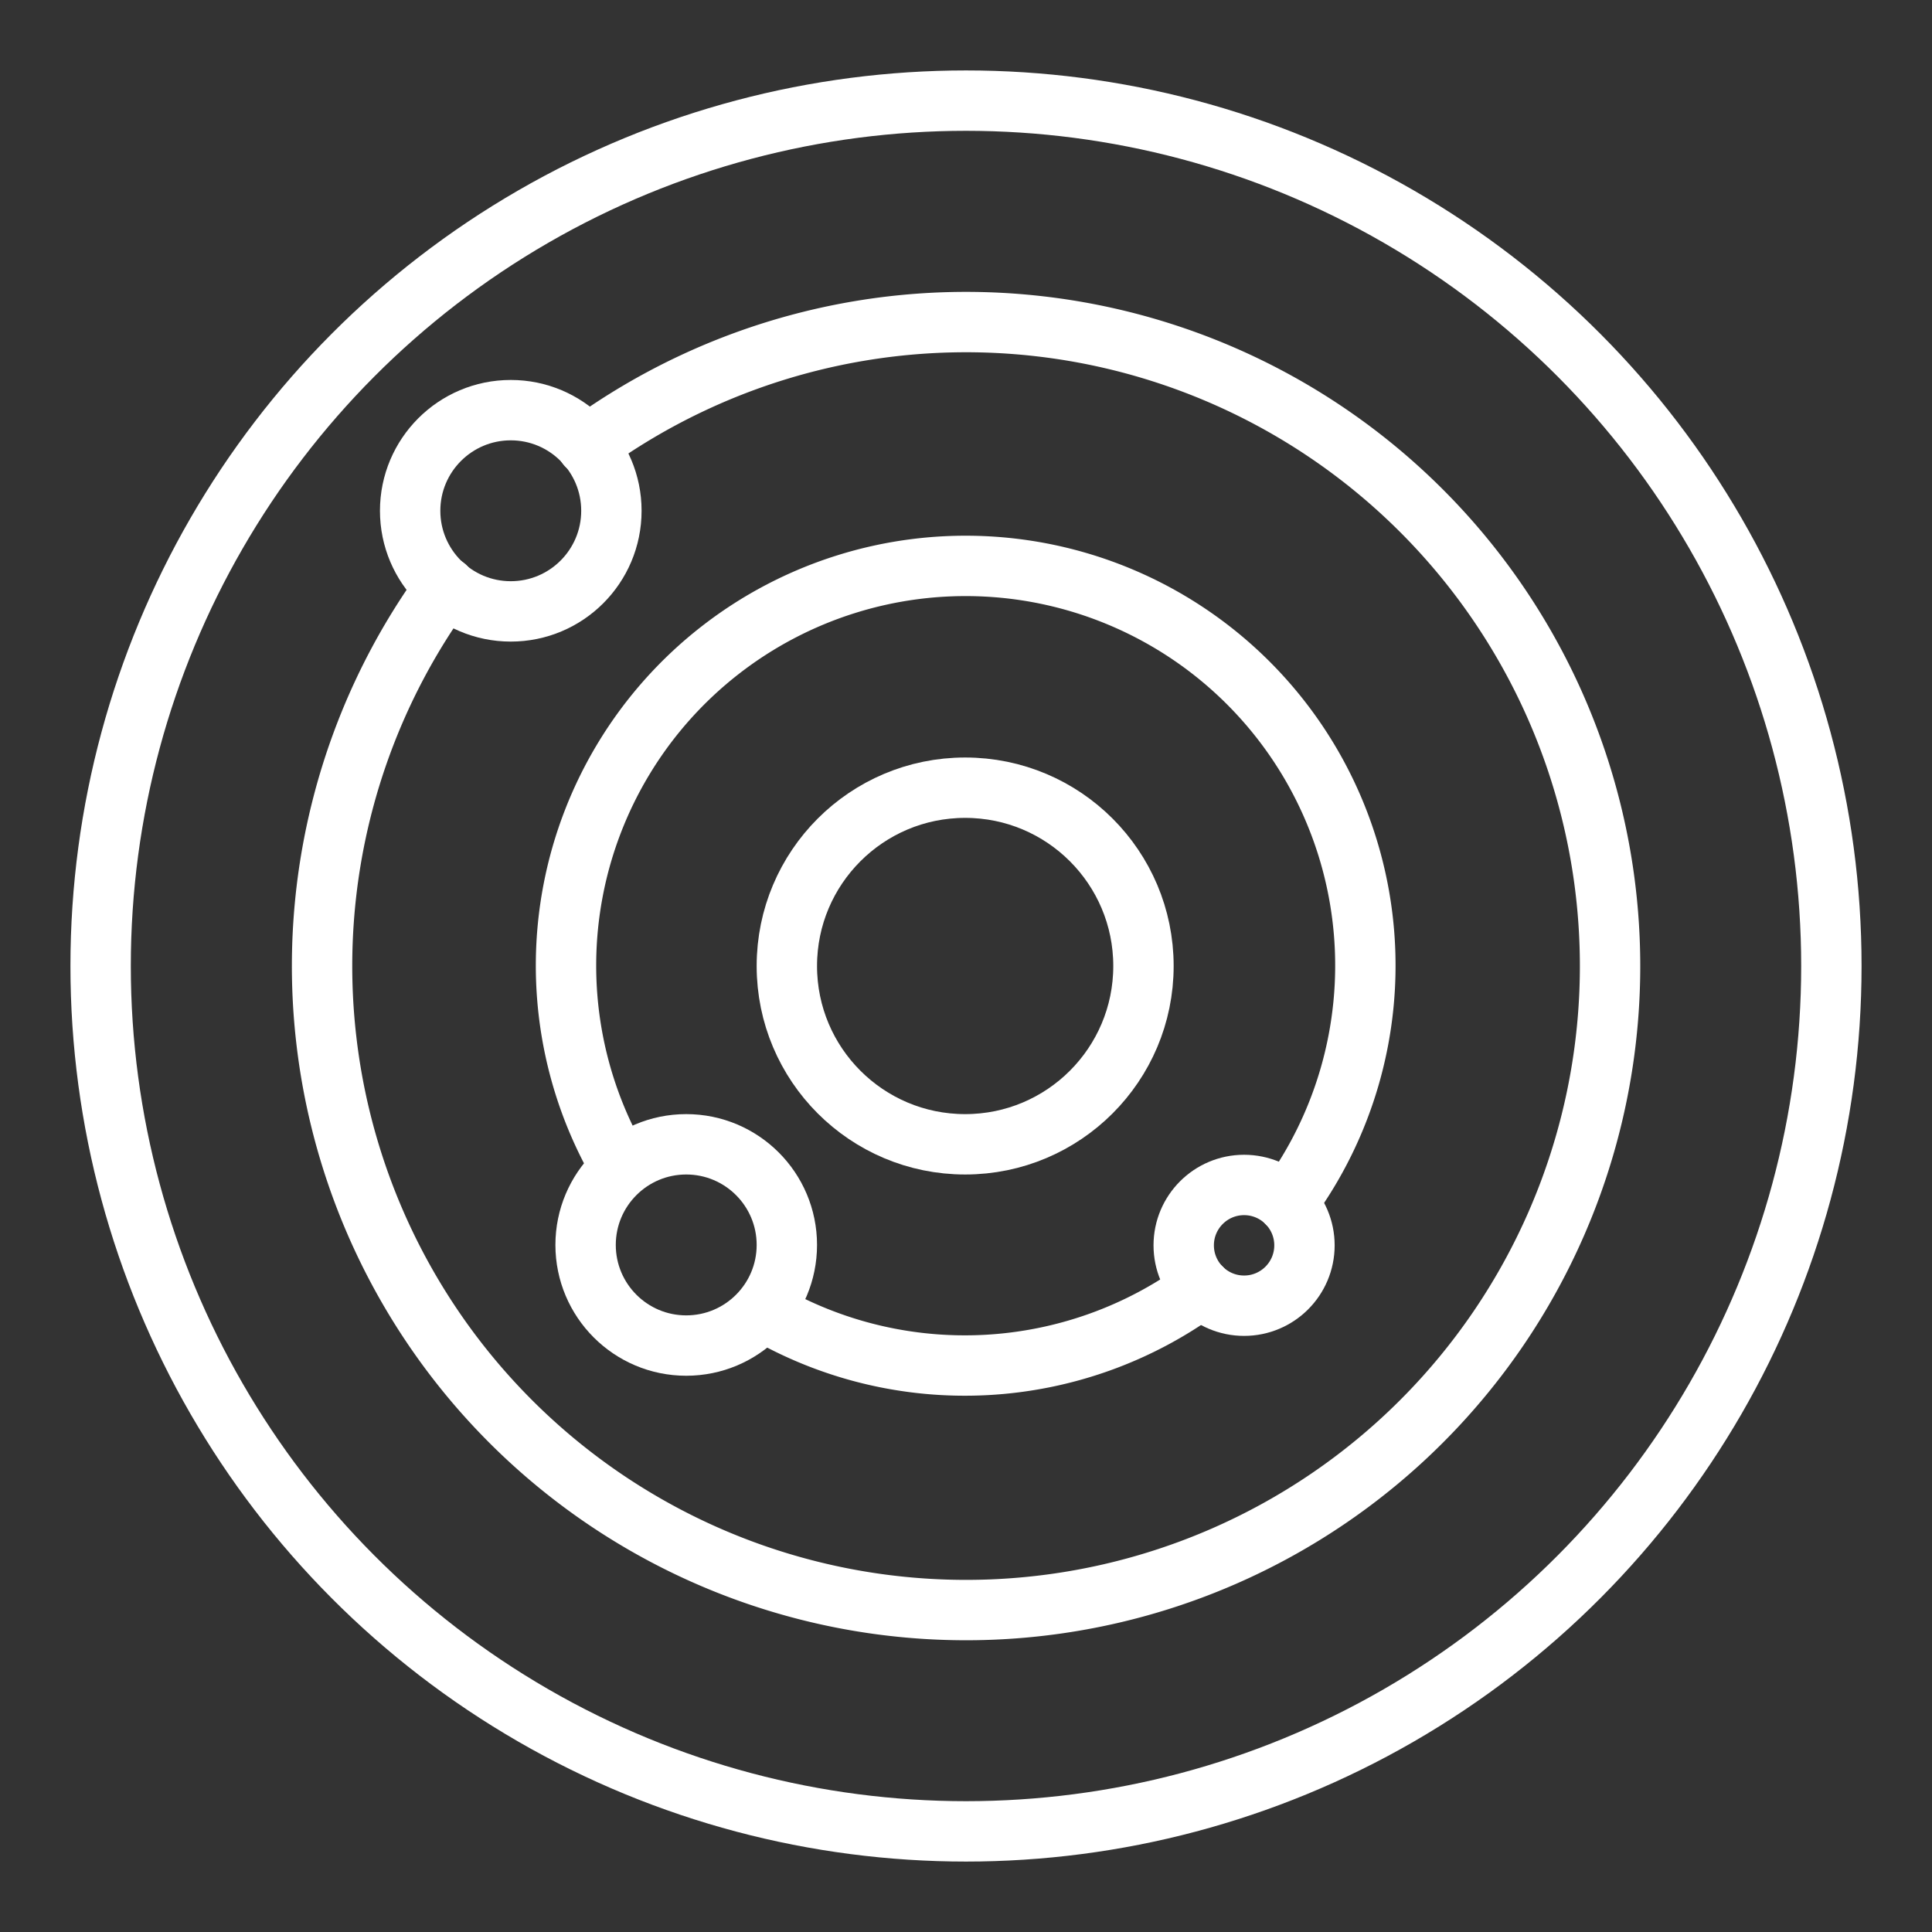 <ns0:svg xmlns:ns0="http://www.w3.org/2000/svg" viewBox="0 0 48 48" style="stroke-width:1.5px"><ns0:rect x="0" y="0" width="48" height="48" fill="#333333" stroke="none"/><ns0:defs style="stroke-width:1.5px"><ns0:style style="stroke-width:1.5px">.a{fill:none;stroke:#fff;stroke-linecap:round;stroke-linejoin:round;}</ns0:style></ns0:defs><ns0:circle class="a" cx="24" cy="24" r="21.5" style="stroke-width:1.5px" /><ns0:path class="a" d="M11.07,14.58a16,16,0,1,0,3.51-3.51" style="stroke-width:1.5px" /><ns0:path class="a" d="M15.419,29a9.93,9.93,0,1,1,16.56.89" style="stroke-width:1.5px" /><ns0:path class="a" d="M29.849,32a9.93,9.93,0,0,1-10.87.58" style="stroke-width:1.5px" /><ns0:circle class="a" cx="23.979" cy="24" r="4.43" style="stroke-width:1.5px" /><ns0:circle class="a" cx="12.69" cy="12.69" r="2.5" style="stroke-width:1.5px" /><ns0:circle class="a" cx="17.049" cy="30.93" r="2.5" style="stroke-width:1.5px" /><ns0:circle class="a" cx="30.909" cy="30.94" r="1.5" style="stroke-width:1.5px" /></ns0:svg>